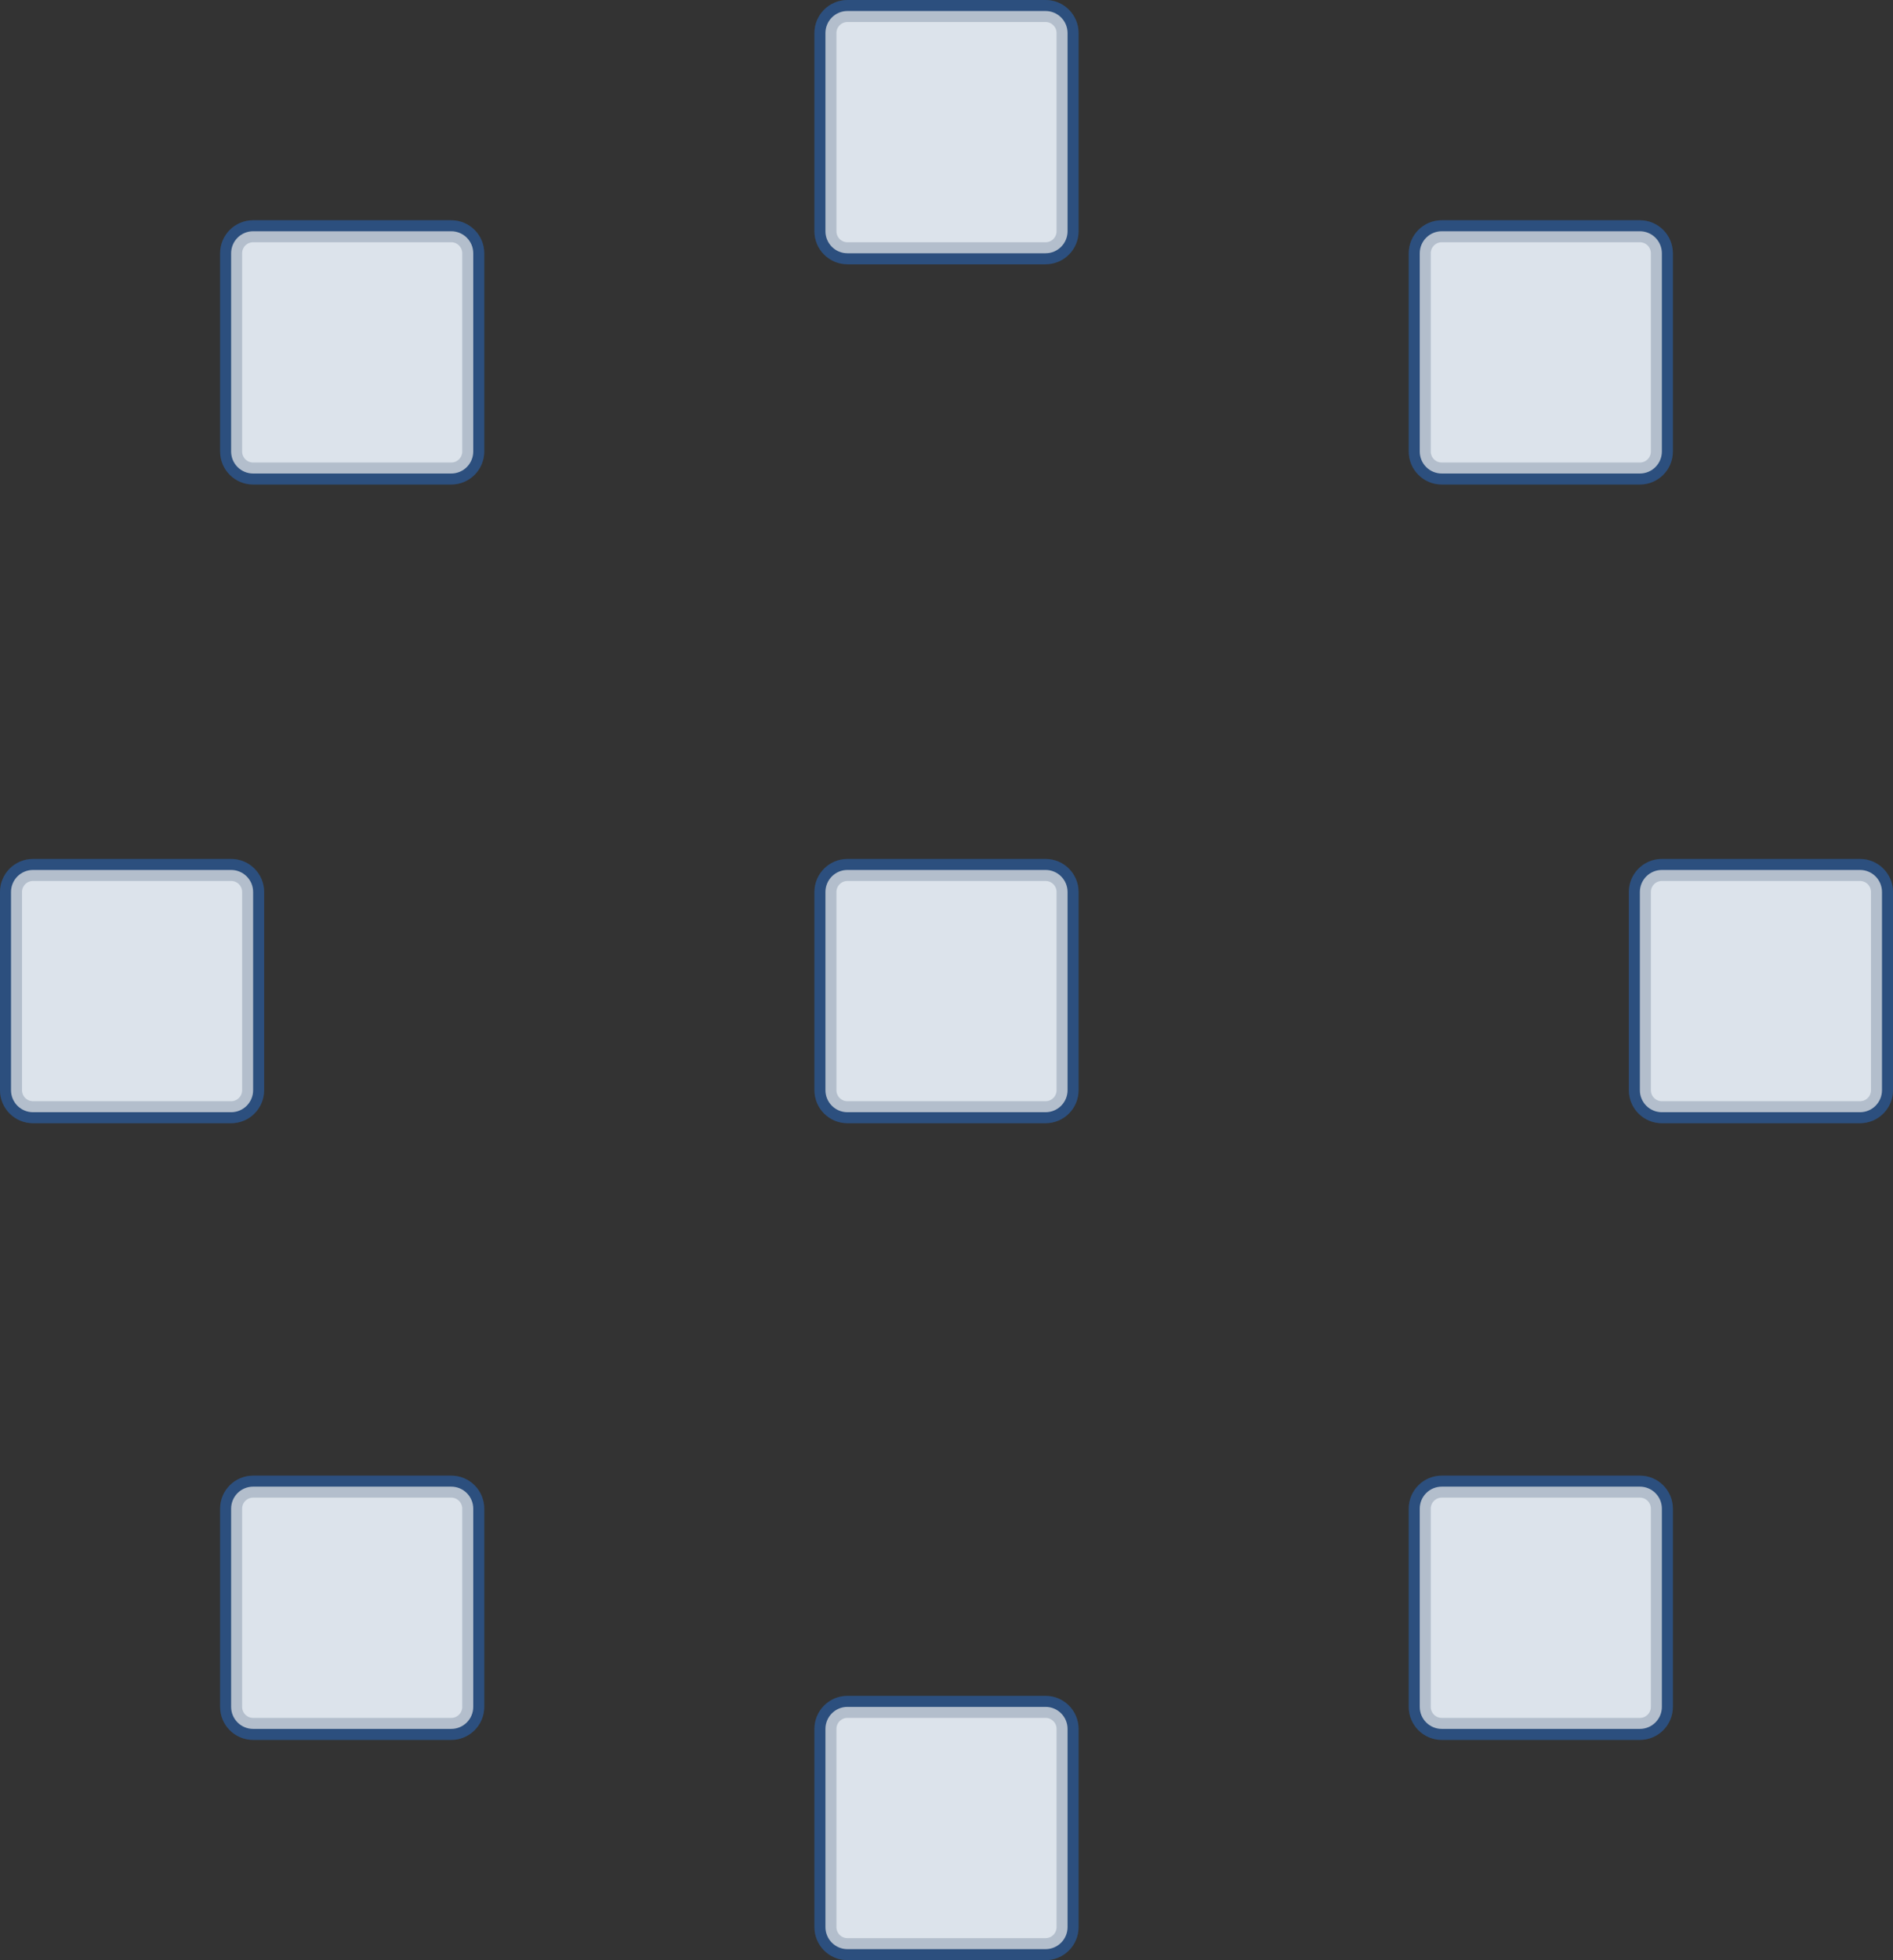 <?xml version="1.0" encoding="UTF-8"?>
<svg width="172px" height="178px" viewBox="0 0 172 178" version="1.1" xmlns="http://www.w3.org/2000/svg" xmlns:xlink="http://www.w3.org/1999/xlink">
    <rect x="0" y="0" width="172" height="178" fill="#333333" stroke="none"/>
    <!-- Generator: Sketch 53.2 (72643) - https://sketchapp.com -->
    <title>Combined Shape Copy</title>
    <desc>Created with Sketch.</desc>
    <defs>
        <path d="M23,20 L41,20 C42.657,20 44,21.343 44,23 L44,41 C44,42.657 42.657,44 41,44 L23,44 C21.343,44 20,42.657 20,41 L20,23 C20,21.343 21.343,20 23,20 Z M77,0 L95,0 C96.657,-3.04359188e-16 98,1.343 98,3 L98,21 C98,22.657 96.657,24 95,24 L77,24 C75.343,24 74,22.657 74,21 L74,3 C74,1.343 75.343,3.04359188e-16 77,0 Z M131,20 L149,20 C150.657,20 152,21.343 152,23 L152,41 C152,42.657 150.657,44 149,44 L131,44 C129.343,44 128,42.657 128,41 L128,23 C128,21.343 129.343,20 131,20 Z M3,78 L21,78 C22.657,78 24,79.343 24,81 L24,99 C24,100.657 22.657,102 21,102 L3,102 C1.343,102 2.02906125e-16,100.657 0,99 L0,81 C-2.02906125e-16,79.343 1.343,78 3,78 Z M77,78 L95,78 C96.657,78 98,79.343 98,81 L98,99 C98,100.657 96.657,102 95,102 L77,102 C75.343,102 74,100.657 74,99 L74,81 C74,79.343 75.343,78 77,78 Z M151,78 L169,78 C170.657,78 172,79.343 172,81 L172,99 C172,100.657 170.657,102 169,102 L151,102 C149.343,102 148,100.657 148,99 L148,81 C148,79.343 149.343,78 151,78 Z M23,134 L41,134 C42.657,134 44,135.343 44,137 L44,155 C44,156.657 42.657,158 41,158 L23,158 C21.343,158 20,156.657 20,155 L20,137 C20,135.343 21.343,134 23,134 Z M77,154 L95,154 C96.657,154 98,155.343 98,157 L98,175 C98,176.657 96.657,178 95,178 L77,178 C75.343,178 74,176.657 74,175 L74,157 C74,155.343 75.343,154 77,154 Z M131,134 L149,134 C150.657,134 152,135.343 152,137 L152,155 C152,156.657 150.657,158 149,158 L131,158 C129.343,158 128,156.657 128,155 L128,137 C128,135.343 129.343,134 131,134 Z" id="path-1"></path>
    </defs>
    <g id="Tardigrade-Icos" stroke="none" stroke-width="1" fill="none" fill-rule="evenodd">
        <g id="Combined-Shape-Copy">
            <use fill-opacity="0.407" fill="#2582FF" xlink:href="#path-1"></use>
            <path stroke-opacity="0.227" stroke="#2B4261" stroke-width="2" d="M23,21 C21.895,21 21,21.895 21,23 L21,41 C21,42.105 21.895,43 23,43 L41,43 C42.105,43 43,42.105 43,41 L43,23 C43,21.895 42.105,21 41,21 L23,21 Z M77,1 C75.895,1 75,1.895 75,3 L75,21 C75,22.105 75.895,23 77,23 L95,23 C96.105,23 97,22.105 97,21 L97,3 C97,1.895 96.105,1 95,1 L77,1 Z M131,21 C129.895,21 129,21.895 129,23 L129,41 C129,42.105 129.895,43 131,43 L149,43 C150.105,43 151,42.105 151,41 L151,23 C151,21.895 150.105,21 149,21 L131,21 Z M3,79 C1.895,79 1,79.895 1,81 L1,99 C1,100.105 1.895,101 3,101 L21,101 C22.105,101 23,100.105 23,99 L23,81 C23,79.895 22.105,79 21,79 L3,79 Z M77,79 C75.895,79 75,79.895 75,81 L75,99 C75,100.105 75.895,101 77,101 L95,101 C96.105,101 97,100.105 97,99 L97,81 C97,79.895 96.105,79 95,79 L77,79 Z M151,79 C149.895,79 149,79.895 149,81 L149,99 C149,100.105 149.895,101 151,101 L169,101 C170.105,101 171,100.105 171,99 L171,81 C171,79.895 170.105,79 169,79 L151,79 Z M23,135 C21.895,135 21,135.895 21,137 L21,155 C21,156.105 21.895,157 23,157 L41,157 C42.105,157 43,156.105 43,155 L43,137 C43,135.895 42.105,135 41,135 L23,135 Z M77,155 C75.895,155 75,155.895 75,157 L75,175 C75,176.105 75.895,177 77,177 L95,177 C96.105,177 97,176.105 97,175 L97,157 C97,155.895 96.105,155 95,155 L77,155 Z M131,135 C129.895,135 129,135.895 129,137 L129,155 C129,156.105 129.895,157 131,157 L149,157 C150.105,157 151,156.105 151,155 L151,137 C151,135.895 150.105,135 149,135 L131,135 Z" stroke-linejoin="square" fill-opacity="0.833" fill="#FFFFFF"></path>
        </g>
    </g>
</svg>